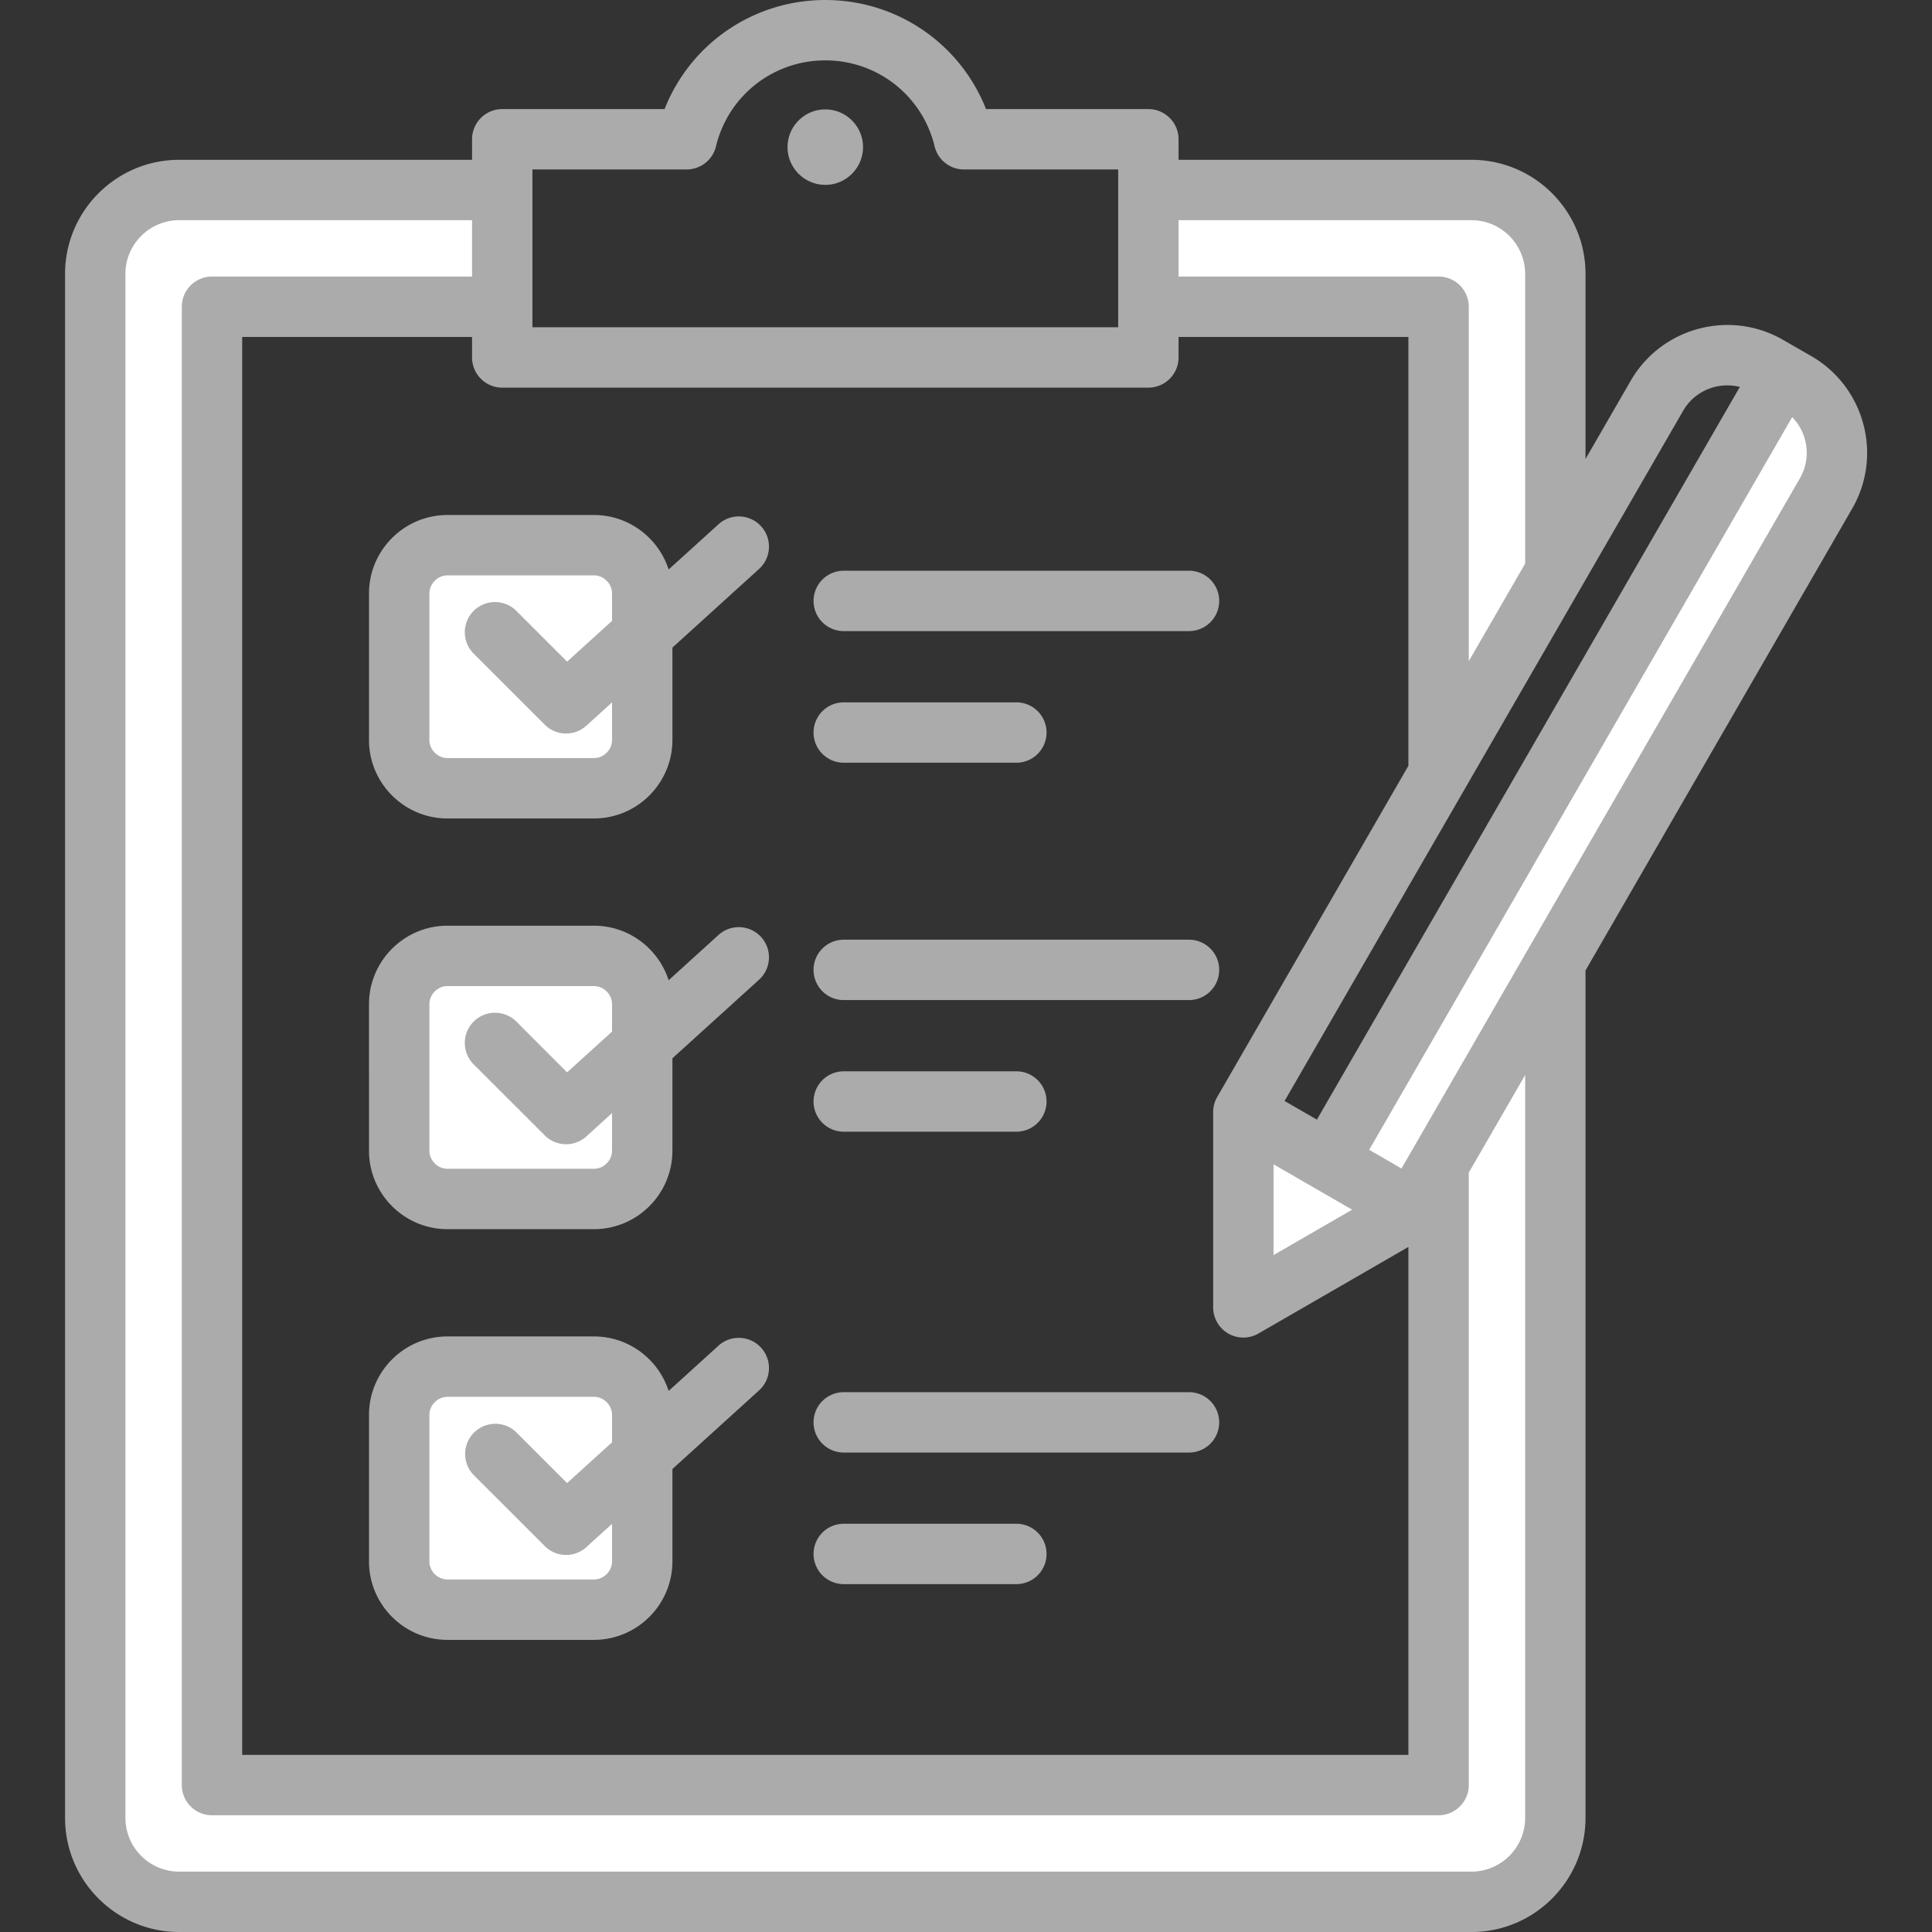 <svg xmlns="http://www.w3.org/2000/svg" viewBox="0 0 512 512" id="Checklist">
  <rect x="0" y="0" width="512" height="512" fill="#333333" stroke="none"/>
  <path fill="#ffffff" fill-rule="evenodd" d="M308.329 77.29V54.35h81.612c10.055 0 18.238 8.185 18.238 18.239v77.844l-22.941 39.704V81.29c0-2.209-1.787-4-3.997-4h-72.912zm169.479 30.455-3.687-3.774-116.732 202.201 15.483 8.955L480.439 128.79c3.939-6.822 2.865-15.418-2.631-21.045zM366.337 320.58l-32.839 18.958v-37.917l32.839 18.959zm18.901-10.891V473.06c0 2.209-1.787 4-3.997 4H56.181a3.997 3.997 0 0 1-4.001-4V81.29c0-2.212 1.79-4 4.001-4h72.917V54.35H47.482c-10.057 0-18.243 8.182-18.243 18.239V481.76c0 10.059 8.185 18.24 18.243 18.24h342.459c10.056 0 18.238-8.184 18.238-18.24V269.966l-22.941 39.723zm-266.65-104.788c-4.813 0-8.798-3.997-8.798-8.809v-38.8c0-4.813 3.984-8.81 8.798-8.81h38.809c4.816 0 8.802 3.995 8.802 8.81v9.01l-16.046 14.562-16.14-16.144a4.005 4.005 0 0 0-5.666 5.662l18.852 18.84a3.975 3.975 0 0 0 2.82 1.17 3.974 3.974 0 0 0 2.694-1.04l13.487-12.244v18.986c0 4.814-3.988 8.809-8.802 8.809h-38.81v-.002zm38.809 52.419c4.815 0 8.802 3.995 8.802 8.81v9.022l-16.048 14.563-16.14-16.158a4.005 4.005 0 0 0-5.665.001 4.005 4.005 0 0 0-.001 5.663l18.852 18.839a3.973 3.973 0 0 0 2.82 1.17 3.97 3.97 0 0 0 2.693-1.031l13.489-12.261v19.002c0 4.809-3.993 8.799-8.802 8.799h-38.809c-4.807 0-8.798-3.992-8.798-8.799v-38.81c0-4.812 3.985-8.81 8.798-8.81h38.809zm0 108.85c4.81 0 8.802 3.991 8.802 8.801v9.022l-16.047 14.562-16.14-16.147a3.998 3.998 0 0 0-5.666.001 4 4 0 0 0 0 5.652l18.852 18.84a3.977 3.977 0 0 0 5.515.138l13.486-12.24v18.982c0 4.81-3.992 8.8-8.802 8.8h-38.809c-4.807 0-8.798-3.993-8.798-8.8v-38.81c0-4.807 3.99-8.801 8.798-8.801h38.809z" clip-rule="evenodd" class="color9bc9ff svgShape"></path>
  <path fill="#ababab" fill-rule="evenodd" d="M215.6 376.941c0-4.421 3.581-8 8.001-8h91.497a7.998 7.998 0 0 1 8.001 8 8 8 0 0 1-8.001 8h-91.497a8 8 0 0 1-8.001-8zm0 34.869a8 8 0 0 1 8.001-8h45.748a7.995 7.995 0 0 1 7.997 8c0 4.421-3.576 8-7.997 8h-45.748a7.998 7.998 0 0 1-8.001-8zm0-154.78c0-4.42 3.581-8 8.001-8h91.497c4.42 0 8.001 3.58 8.001 8 0 4.421-3.581 8-8.001 8h-91.497a7.998 7.998 0 0 1-8.001-8zm0 34.88a8 8 0 0 1 8.001-8h45.748a7.995 7.995 0 0 1 7.997 8c0 4.41-3.576 8-7.997 8h-45.748c-4.42 0-8.001-3.59-8.001-8zm0-132.66a8 8 0 0 1 8.001-8h91.497a8 8 0 0 1 8.001 8c0 4.421-3.581 8-8.001 8h-91.497a7.998 7.998 0 0 1-8.001-8zm0 34.88a8 8 0 0 1 8.001-8h45.748a7.995 7.995 0 0 1 7.997 8c0 4.41-3.576 8-7.997 8h-45.748c-4.42 0-8.001-3.59-8.001-8zm261.375-67.339L371.41 309.661l-8.558-4.95 112.095-194.17c4.151 4.25 5.142 10.869 2.028 16.25zm-72.795 354.97V284.89l-14.941 25.871V473.06c0 4.419-3.581 8-7.997 8H56.181a7.999 7.999 0 0 1-8.001-8V81.29a8 8 0 0 1 8.001-8h68.917V58.35H47.482c-7.851 0-14.243 6.391-14.243 14.239V481.76c0 7.851 6.393 14.24 14.243 14.24h342.459c7.846.001 14.239-6.389 14.239-14.239zM304.328 102.73H133.1c-4.42 0-8.001-3.59-8.001-8v-5.44H64.183v375.77H373.24V330.45l-39.742 22.95a7.99 7.99 0 0 1-4.001 1.071 8.024 8.024 0 0 1-3.996-1.071 8.008 8.008 0 0 1-4.001-6.929V294.7a7.9 7.9 0 0 1 1.08-3.999l50.66-87.76V89.29h-60.911v5.44c0 4.411-3.59 8-8.001 8zM141.097 44.91h40.861a8.006 8.006 0 0 0 7.784-6.122C192.978 25.37 204.891 16 218.709 16s25.74 9.37 28.972 22.787a7.996 7.996 0 0 0 7.779 6.122h40.87V86.73H141.097V44.91zm248.844 13.44h-77.612v14.94h68.913a7.998 7.998 0 0 1 7.997 8v93.93l14.941-25.859V72.59c0-7.849-6.393-14.24-14.239-14.24zm-52.443 250.2 20.839 12.03-20.839 12.031V308.55zM446.026 108.9 340.428 291.77l8.563 4.941 112.085-194.17c-5.708-1.451-11.983.989-15.05 6.359zm34.016-14.511-7.501-4.308c-14.106-8.16-32.232-3.301-40.389 10.819l-11.974 20.74V72.59c0-16.669-13.559-30.24-30.236-30.24H312.33v-5.44c0-4.42-3.59-8.001-8.001-8.001h-43.026C254.49 11.614 237.78.003 218.711.003s-35.77 11.61-42.592 28.906H133.1a8 8 0 0 0-8.001 8.001v5.441H47.482c-16.673 0-30.241 13.571-30.241 30.24v409.171c0 16.68 13.568 30.24 30.241 30.24h342.459c16.677 0 30.236-13.56 30.236-30.24v-224.58l70.668-122.39c8.162-14.121 3.303-32.242-10.803-40.403zM228.711 38.99c0-5.51-4.492-9.997-10.002-9.997-5.51 0-10.002 4.487-10.002 9.997 0 5.511 4.492 10 10.002 10 5.51 0 10.002-4.489 10.002-10zm-66.512 374.79c0 2.6-2.198 4.8-4.802 4.8h-38.809c-2.6 0-4.798-2.2-4.798-4.8v-38.81c0-2.6 2.199-4.801 4.798-4.801h38.809c2.604 0 4.802 2.201 4.802 4.801v7.25l-11.912 10.81-13.446-13.451a8.003 8.003 0 0 0-11.323 11.31l18.852 18.84a7.942 7.942 0 0 0 5.647 2.351 7.98 7.98 0 0 0 5.383-2.081l6.798-6.17v9.951h.001zm28.208-57.159c3.274-2.971 8.332-2.72 11.304.549 2.968 3.269 2.718 8.33-.552 11.301l-22.962 20.83v24.479c0 11.47-9.327 20.8-20.801 20.8h-38.809c-11.469 0-20.801-9.33-20.801-20.8v-38.81c0-11.47 9.332-20.801 20.801-20.801h38.809c9.251 0 17.102 6.07 19.801 14.441l13.21-11.989zm-28.208-51.68c0 2.599-2.198 4.799-4.802 4.799h-38.809c-2.6 0-4.798-2.2-4.798-4.799V266.13c0-2.61 2.199-4.81 4.798-4.81h38.809c2.604 0 4.802 2.2 4.802 4.81v7.25l-11.912 10.81-13.446-13.46a8.019 8.019 0 0 0-11.323 0 8.018 8.018 0 0 0 0 11.321l18.852 18.839a7.94 7.94 0 0 0 5.647 2.341c1.93 0 3.85-.691 5.383-2.071l6.798-6.18v9.961h.001zm28.208-57.161a7.996 7.996 0 0 1 11.304.551c2.968 3.27 2.718 8.33-.552 11.299l-22.962 20.83v24.481c0 11.469-9.327 20.799-20.801 20.799h-38.809c-11.469 0-20.801-9.33-20.801-20.799V266.13c0-11.47 9.332-20.81 20.801-20.81h38.809c9.251 0 17.102 6.08 19.801 14.45l13.21-11.99zm-28.208-90.489v7.238l-11.912 10.81-13.446-13.449a8.019 8.019 0 0 0-11.323 0 8.016 8.016 0 0 0 0 11.319l18.852 18.84a7.932 7.932 0 0 0 5.647 2.341c1.93 0 3.85-.689 5.383-2.079l6.798-6.172v9.952c0 2.609-2.198 4.809-4.802 4.809h-38.809c-2.6 0-4.798-2.2-4.798-4.809v-38.8c0-2.612 2.199-4.81 4.798-4.81h38.809c2.605 0 4.803 2.198 4.803 4.81zm-64.412 0c0-11.482 9.332-20.81 20.801-20.81h38.809c9.251 0 17.102 6.08 19.801 14.439l13.21-11.979c3.274-2.971 8.332-2.731 11.304.54 2.968 3.278 2.718 8.339-.552 11.299l-22.962 20.841v24.47c0 11.47-9.327 20.81-20.801 20.81h-38.809c-11.469 0-20.801-9.34-20.801-20.81v-38.8z" clip-rule="evenodd" class="color57a4ff svgShape"></path>
</svg>
